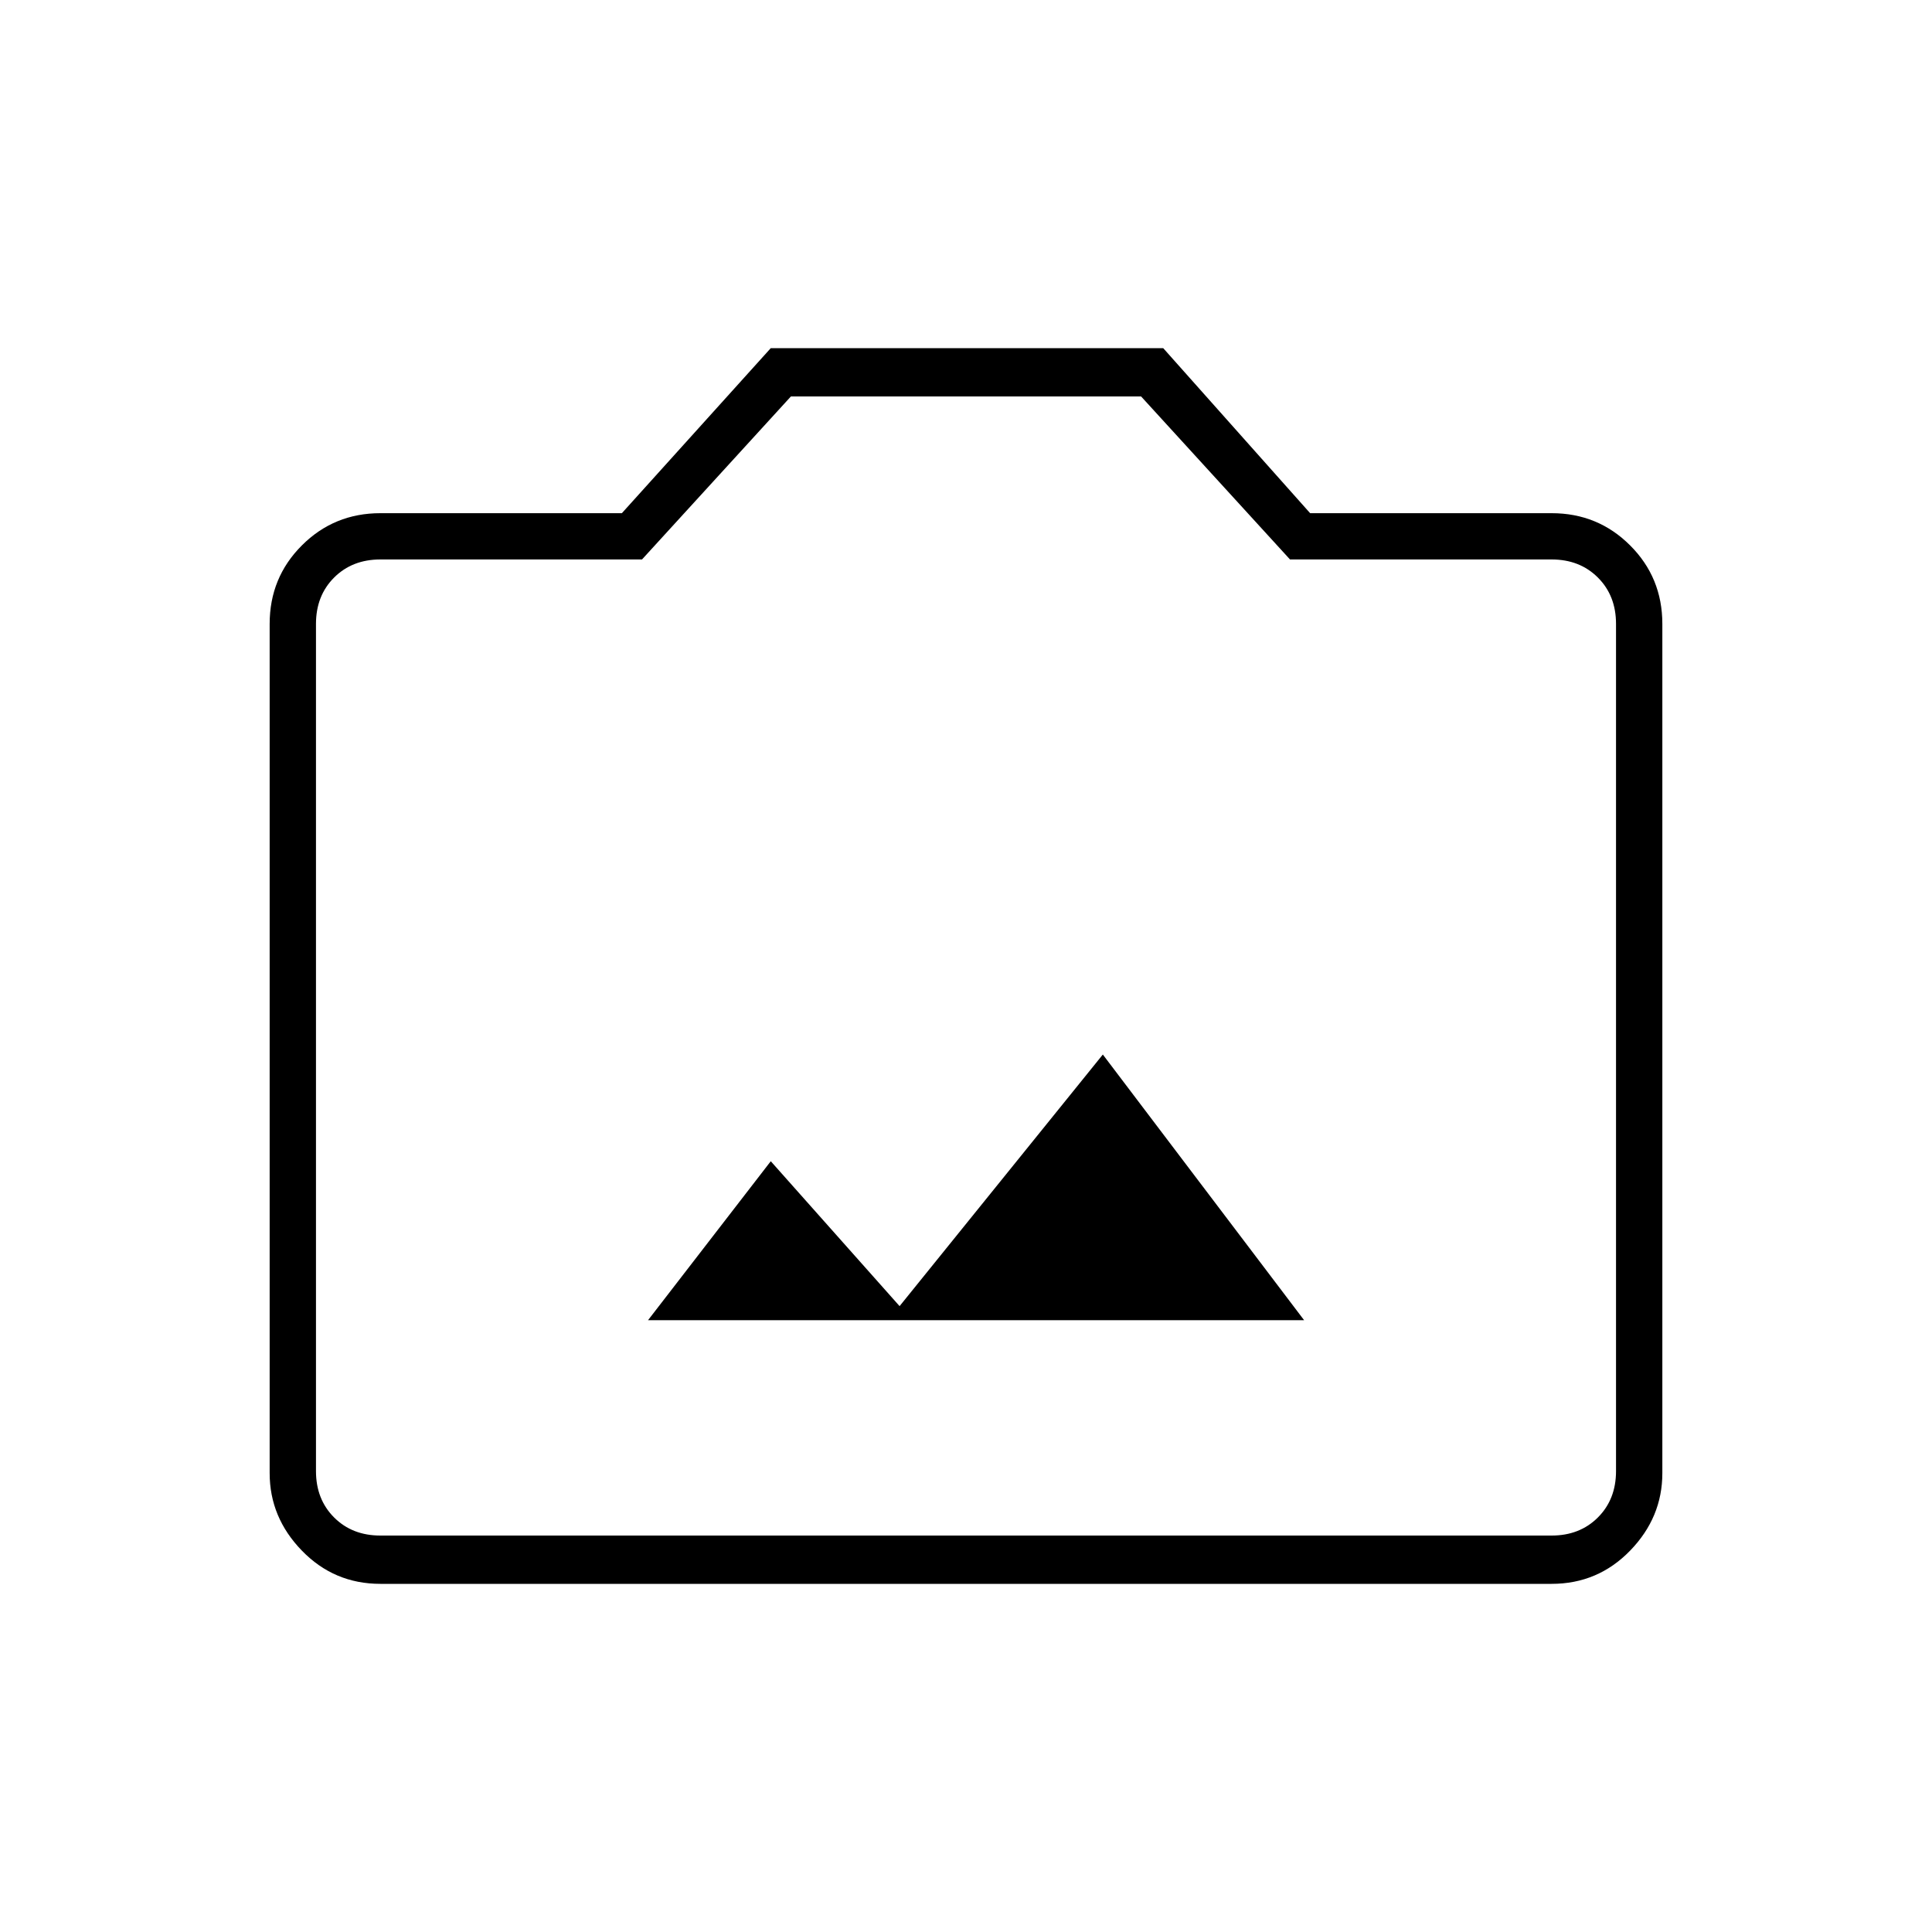 <svg xmlns="http://www.w3.org/2000/svg" height="40" width="40"><path d="M13.417 27.333H27l-4.167-5.5-4.208 5.209-2.667-3Zm-5.542 5.459q-.958 0-1.625-.688-.667-.687-.667-1.604V12.917q0-.959.667-1.625.667-.667 1.625-.667h5l3.083-3.417h8.125l3.042 3.417h5q.958 0 1.625.667.667.666.667 1.625V30.5q0 .917-.667 1.604-.667.688-1.625.688Zm24.25-1q.583 0 .958-.375t.375-.959V12.917q0-.584-.375-.959t-.958-.375h-5.417l-3.083-3.375h-7.25l-3.083 3.375H7.875q-.583 0-.958.375t-.375.959v17.541q0 .584.375.959t.958.375ZM20 20Z"/></svg>